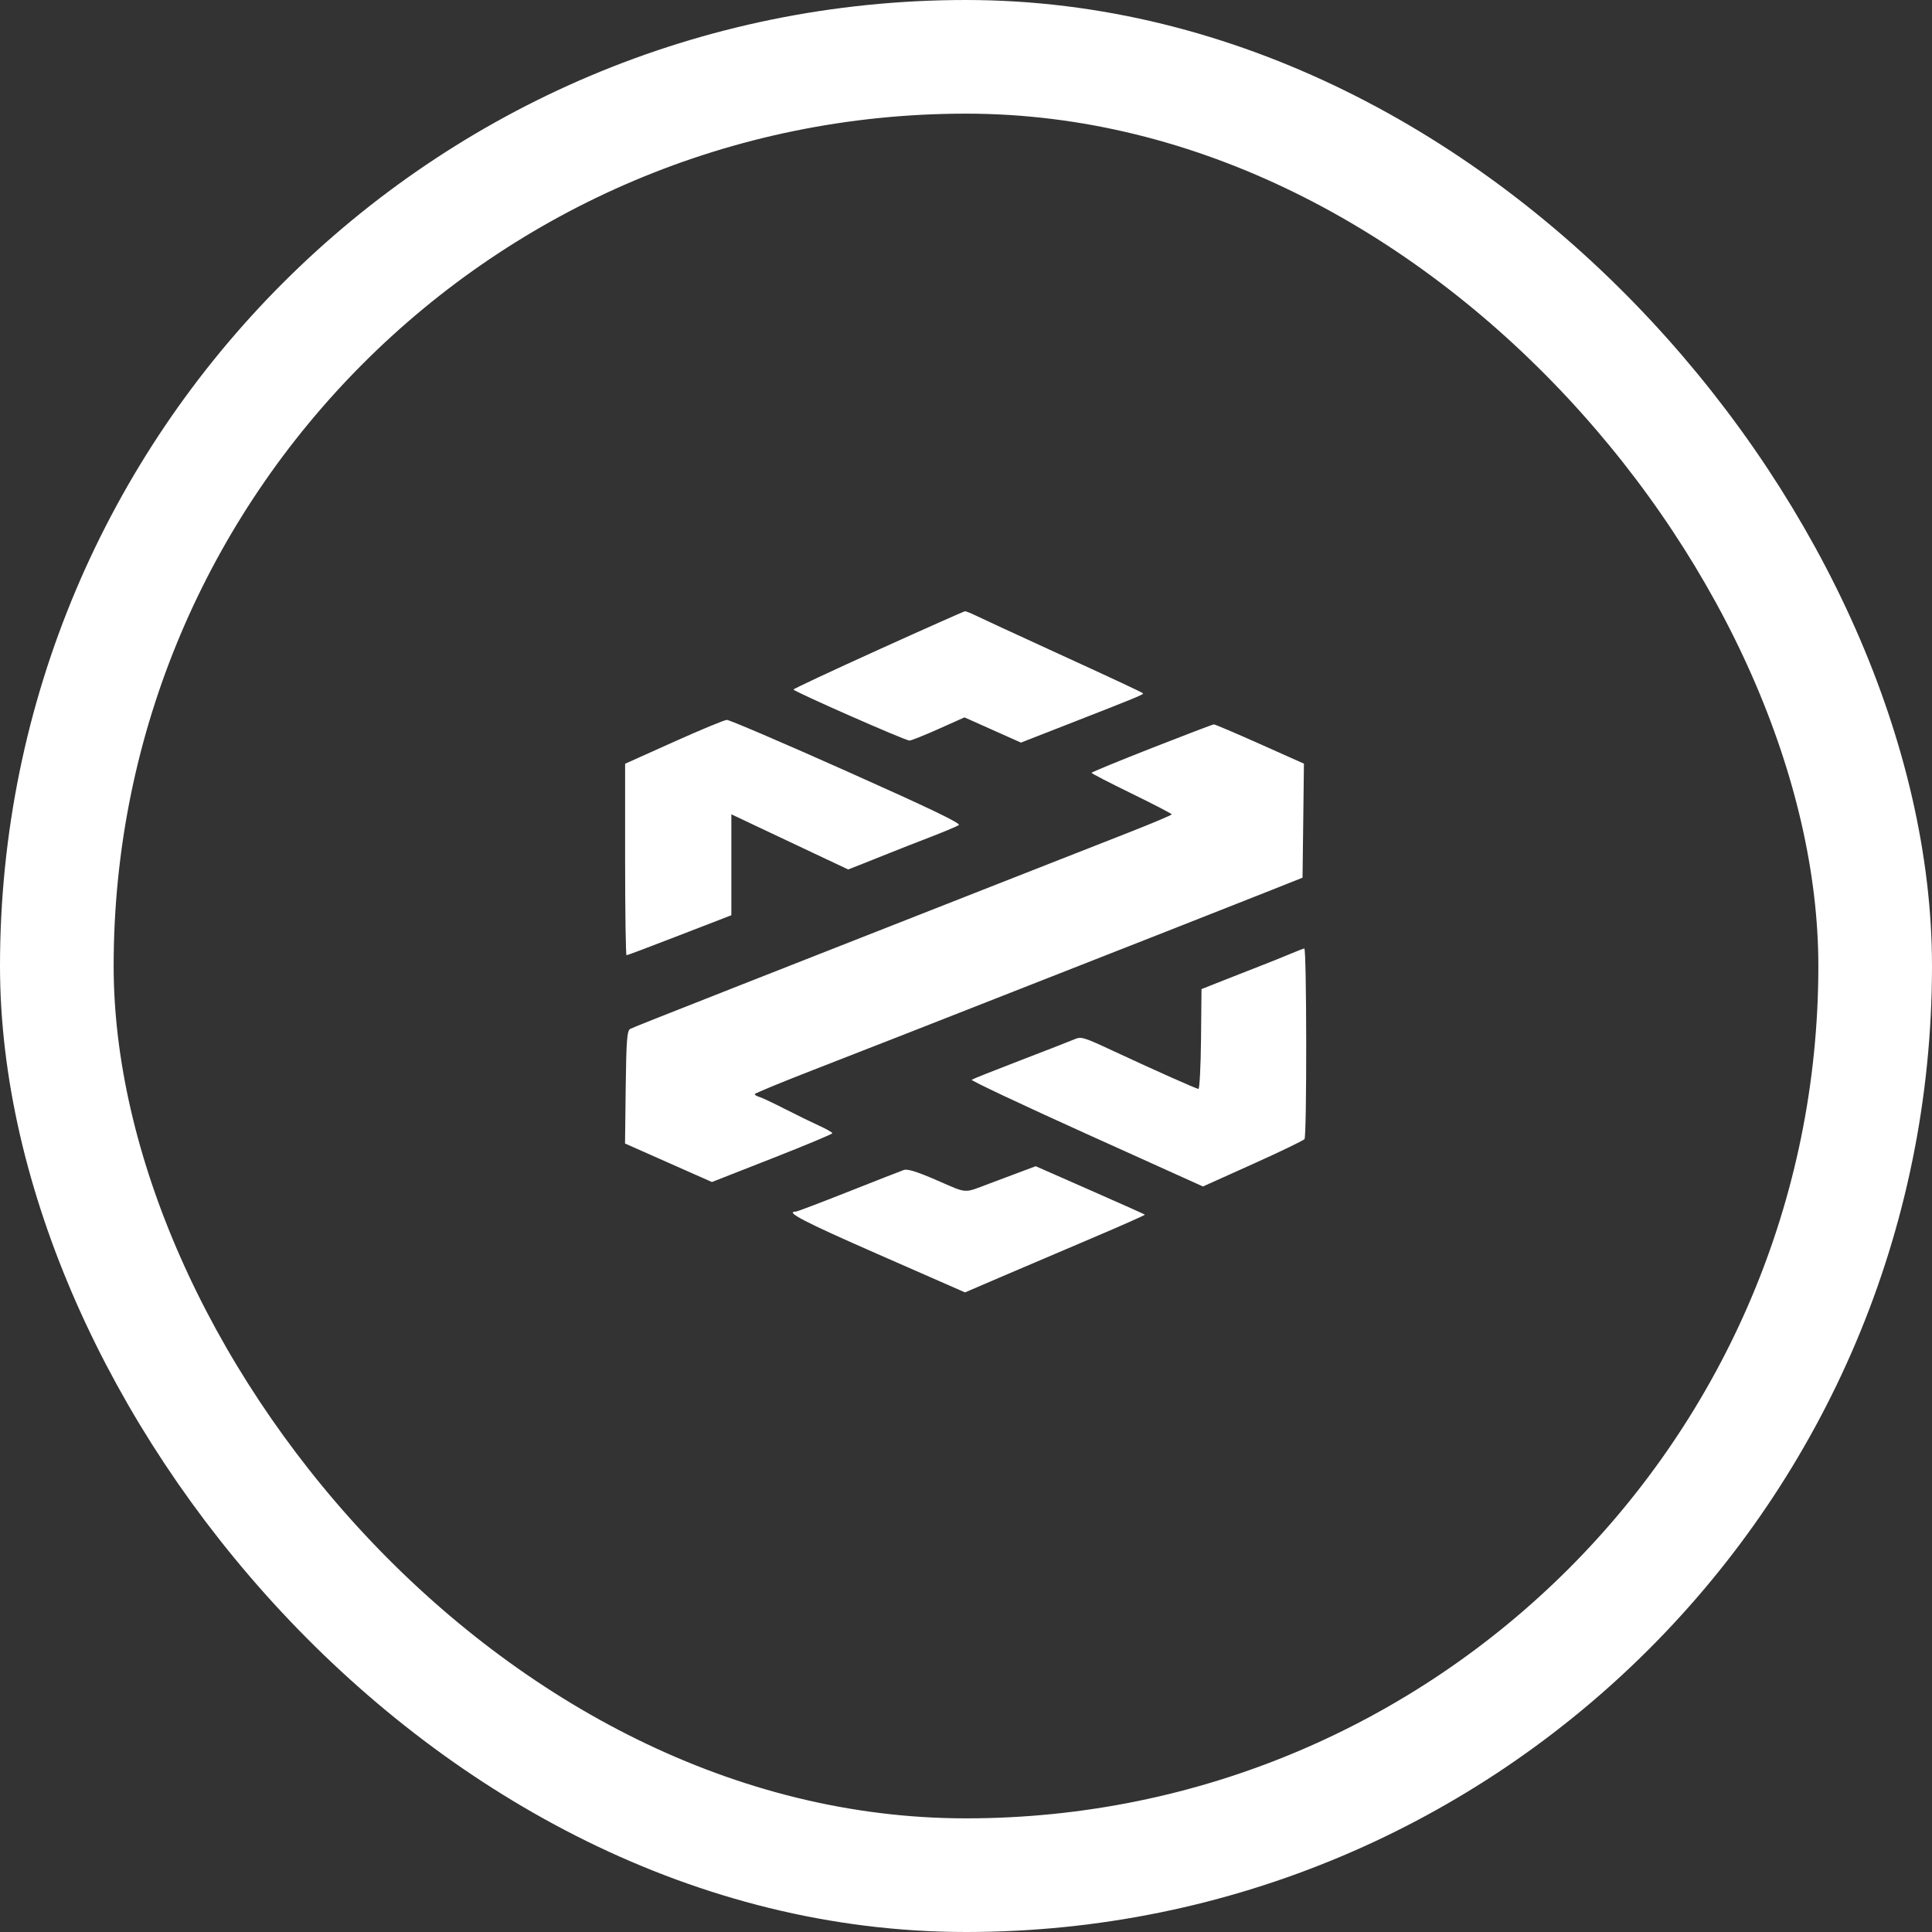 <svg width="48" height="48" viewBox="0 0 68 68" fill="none" xmlns="http://www.w3.org/2000/svg">
<rect x="0" y="0" width="68" height="68" fill="#333333" stroke="none"/>
<g clip-path="url(#clip0_2737_543)">
<path fill-rule="evenodd" clip-rule="evenodd" d="M30.915 22.87C29.273 23.614 27.929 24.243 27.929 24.269C27.93 24.335 31.871 26.07 32.011 26.066C32.074 26.064 32.536 25.88 33.036 25.656L33.946 25.249L34.94 25.693L35.934 26.137L37.562 25.501C40.014 24.543 40.269 24.438 40.229 24.403C40.176 24.356 39.297 23.945 36.91 22.852C35.757 22.324 34.637 21.806 34.422 21.702C34.207 21.597 34.002 21.513 33.966 21.514C33.93 21.516 32.557 22.126 30.915 22.87ZM23.712 26.113L22.002 26.881V30.252C22.002 32.105 22.025 33.622 22.052 33.622C22.079 33.622 22.921 33.305 23.921 32.917L25.741 32.213V28.66L26.63 29.081C27.314 29.406 28 29.729 28.686 30.052L29.853 30.602L30.373 30.398C30.698 30.269 31.023 30.14 31.348 30.009C31.599 29.907 32.214 29.666 32.716 29.473C33.217 29.28 33.681 29.085 33.747 29.041C33.835 28.982 32.768 28.47 29.803 27.146C27.569 26.148 25.668 25.334 25.581 25.338C25.493 25.342 24.652 25.691 23.712 26.113ZM40.537 26.329C39.373 26.786 38.419 27.178 38.418 27.201C38.417 27.223 39.052 27.551 39.829 27.93C40.605 28.308 41.241 28.639 41.241 28.663C41.241 28.688 40.554 28.978 39.714 29.307C38.874 29.636 36.75 30.47 34.995 31.16L29.114 33.472C27.635 34.053 26.301 34.578 26.151 34.637C23.129 35.826 22.299 36.156 22.184 36.213C22.07 36.27 22.044 36.602 22.023 38.265L21.999 40.248L23.528 40.926L25.057 41.603L27.177 40.771C28.343 40.314 29.296 39.916 29.296 39.886C29.296 39.857 29.081 39.735 28.818 39.615C28.554 39.495 28.011 39.229 27.61 39.024C27.209 38.819 26.808 38.631 26.721 38.606C26.633 38.581 26.562 38.538 26.564 38.509C26.565 38.481 27.499 38.096 28.638 37.653C30.851 36.792 32.545 36.129 36.18 34.699C37.806 34.06 39.432 33.421 41.059 32.783C42.488 32.222 44.15 31.566 44.751 31.327L45.845 30.891L45.87 28.884L45.894 26.878L44.344 26.186C43.491 25.805 42.762 25.495 42.724 25.496C42.685 25.497 41.702 25.872 40.537 26.329ZM45.43 33.567C45.202 33.664 44.75 33.846 44.427 33.971C44.104 34.096 43.491 34.337 43.064 34.506L42.289 34.813L42.272 36.575C42.262 37.543 42.221 38.332 42.181 38.327C42.089 38.315 40.636 37.667 39.176 36.987C38.122 36.496 38.056 36.476 37.808 36.583C37.665 36.644 36.81 36.978 35.907 37.324C35.004 37.671 34.236 37.977 34.2 38.004C34.164 38.032 35.981 38.888 38.237 39.907L42.34 41.76L44.093 40.971C45.057 40.538 45.876 40.142 45.914 40.093C45.999 39.981 45.992 33.376 45.907 33.384C45.873 33.388 45.658 33.47 45.43 33.567ZM35.725 41.32C35.42 41.434 35.117 41.548 34.813 41.662C33.895 42.007 34.075 42.019 32.983 41.546C32.256 41.231 31.943 41.134 31.807 41.181C31.705 41.217 30.827 41.56 29.855 41.945C28.884 42.329 28.056 42.644 28.014 42.644C27.607 42.644 28.284 42.996 30.899 44.143L33.965 45.488L35.255 44.934C35.965 44.629 37.396 44.019 38.435 43.578C39.475 43.137 40.313 42.765 40.297 42.751C40.281 42.737 39.41 42.348 38.361 41.886L36.454 41.047L35.725 41.32Z" fill="white"/>
</g>
<rect x="2" y="2" width="64" height="64" rx="32" stroke="white" stroke-width="4"/>
<defs>
<clipPath id="clip0_2737_543">
<rect width="24" height="24" fill="white" transform="translate(22 21.5)"/>
</clipPath>
</defs>
</svg>

